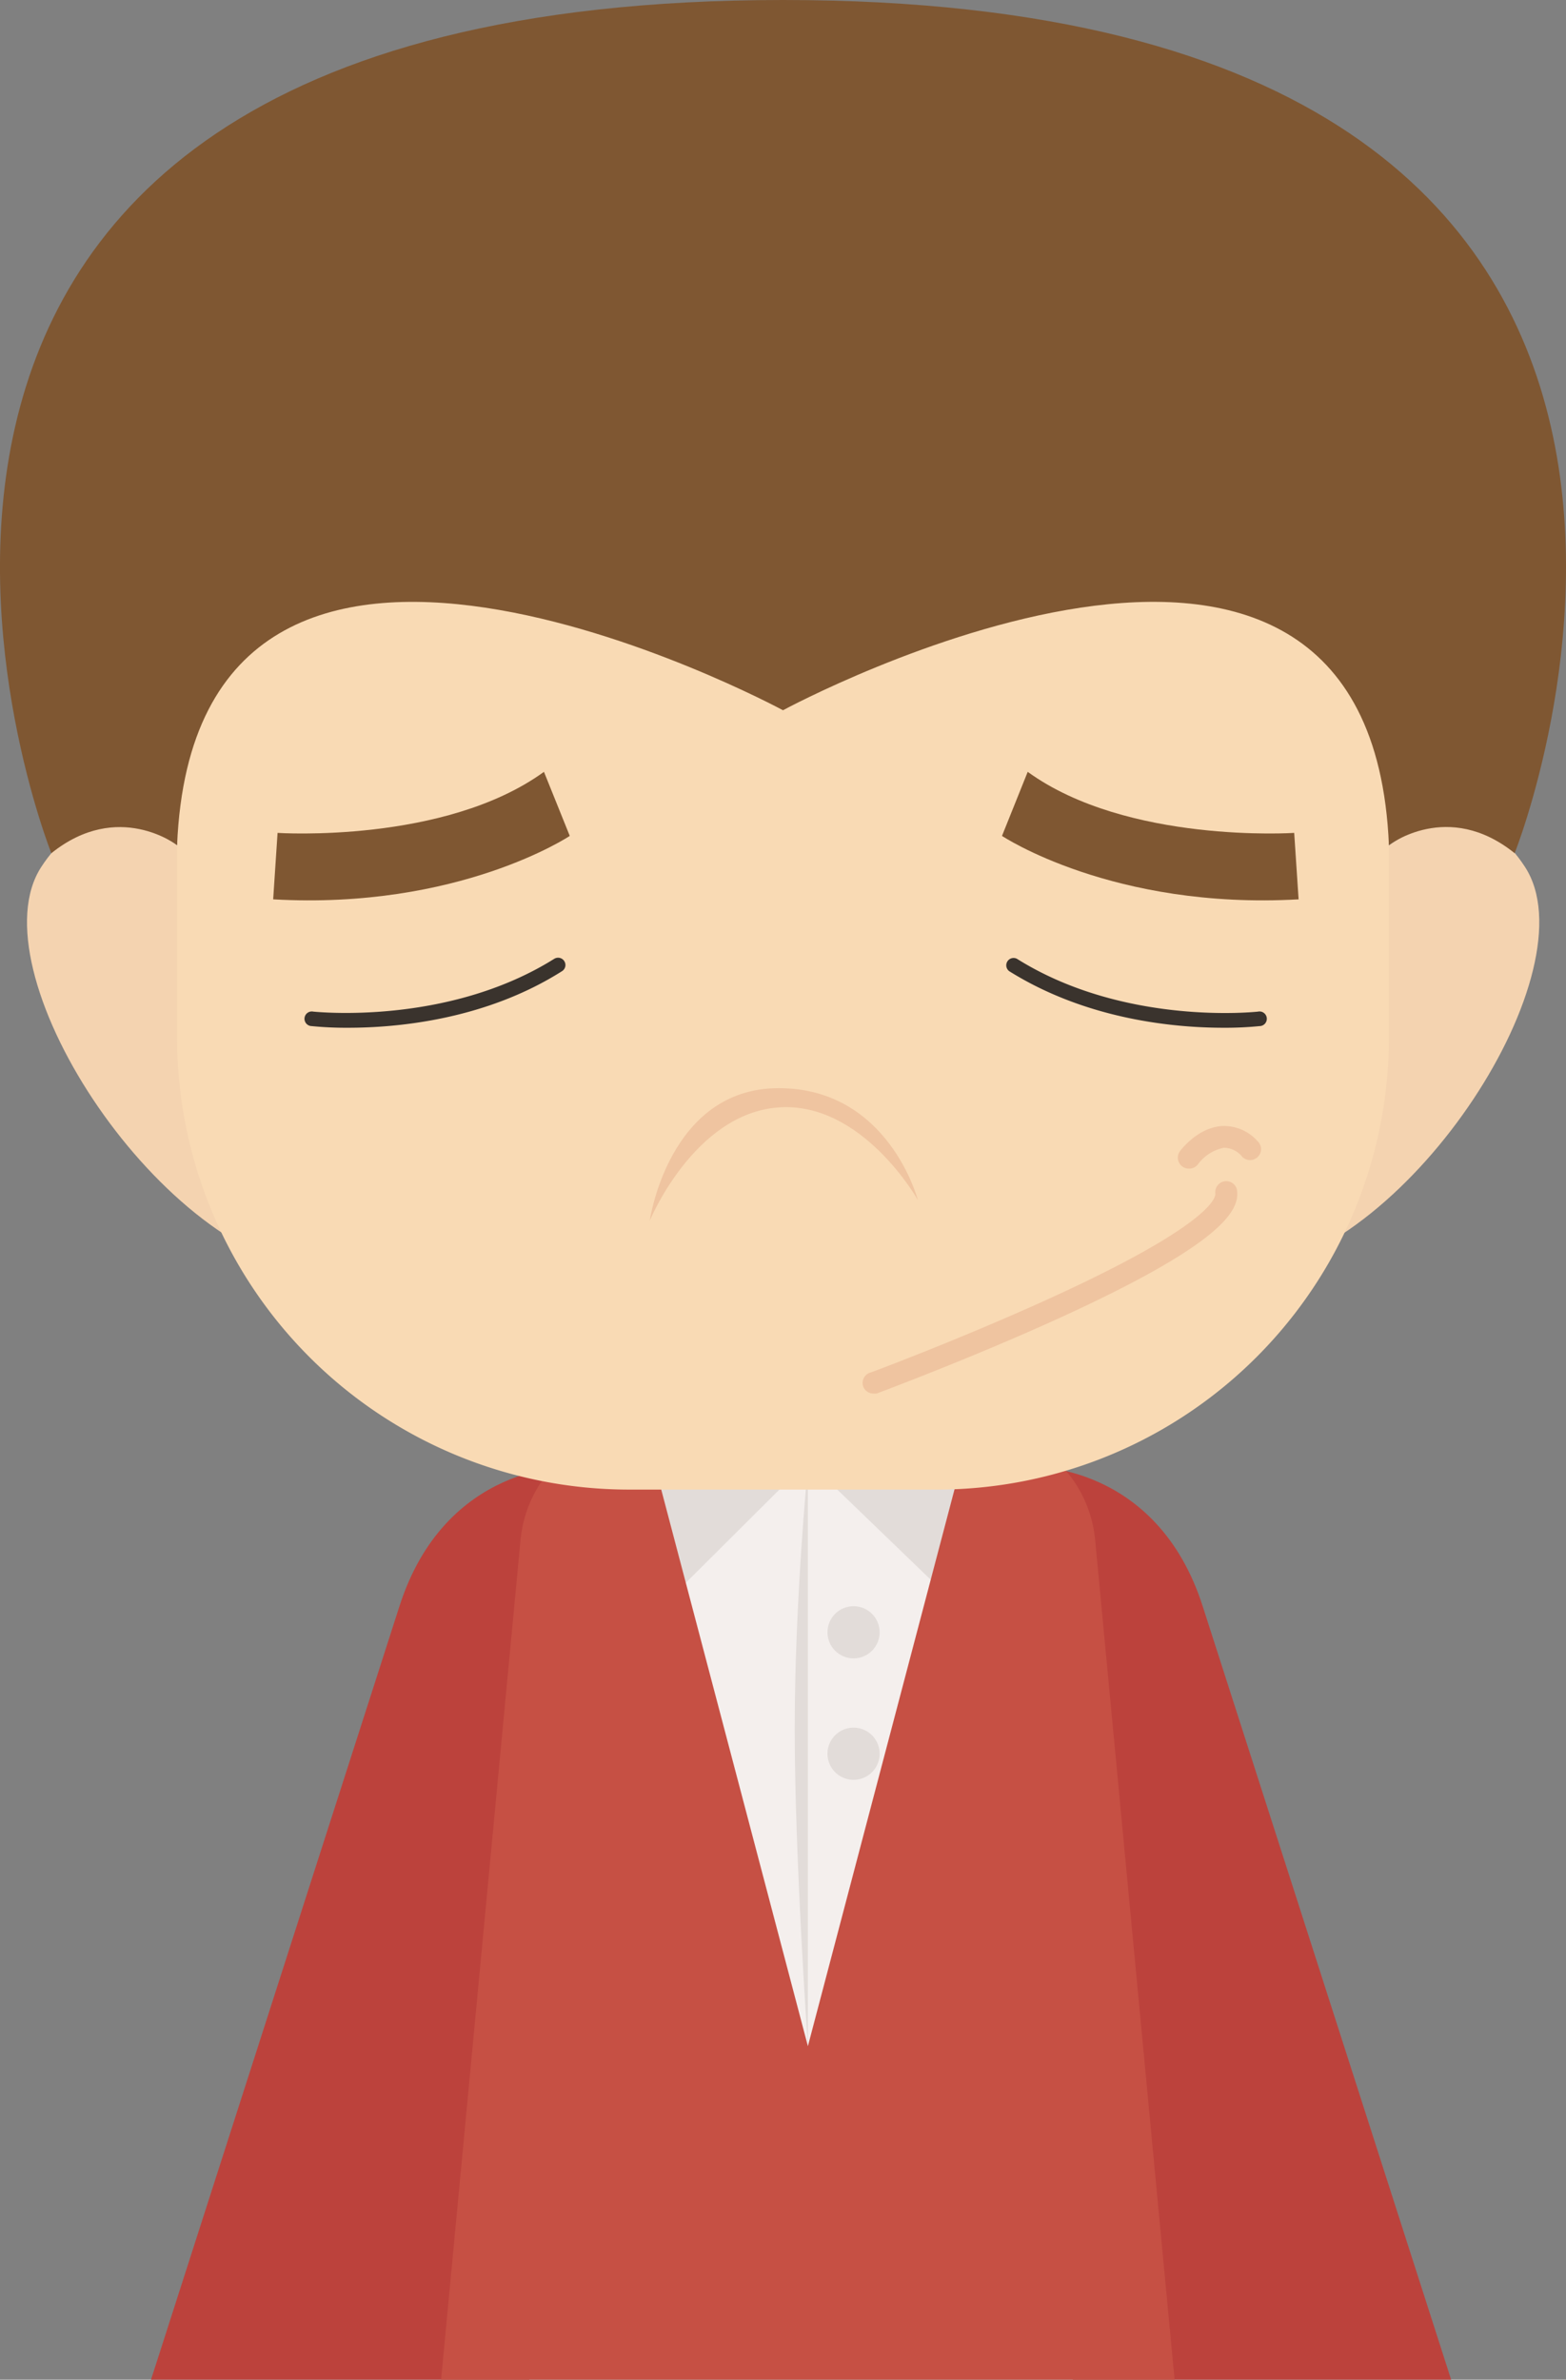 <svg xmlns="http://www.w3.org/2000/svg" viewBox="0 0 171.12 260"><rect x="0" y="0" width="171.12" height="260" fill="#808080" stroke="none"/><defs><style>.cls-1{fill:#bc423c;}.cls-2{fill:#f4efed;}.cls-3{fill:#e2dcd9;}.cls-4{fill:#c65044;}.cls-5{fill:#f4d3b0;}.cls-6{fill:#f9dab4;}.cls-7{fill:#7f5732;}.cls-8{fill:#3a332d;}.cls-9{fill:#efc4a0;}</style></defs><title>资源 57</title><g id="图层_2" data-name="图层 2"><g id="Layer_1" data-name="Layer 1"><path class="cls-1" d="M43.65,175.49C39.34,188.88,21.57,244.21,16.5,260H57.84l4.57-99.77S48.68,159.82,43.65,175.49Z"/><path class="cls-1" d="M131.42,175.49c4.31,13.39,22.08,68.72,27.15,84.51H117.23l-4.57-99.77S126.39,159.82,131.42,175.49Z"/><rect class="cls-2" x="67.56" y="152.99" width="41.34" height="80.07"/><polygon class="cls-3" points="68.3 155.9 68.3 179.54 88.28 159.65 108.9 179.54 108.9 153.83 68.3 155.9"/><circle class="cls-3" cx="93.27" cy="178.34" r="2.85"/><path class="cls-3" d="M96.12,191.61a2.85,2.85,0,1,1-2.85-2.85A2.85,2.85,0,0,1,96.12,191.61Z"/><path class="cls-3" d="M88.28,160.23v63.33s-1.44-20.51-1.44-34.66S88.28,160.23,88.28,160.23Z"/><path class="cls-4" d="M88.28,223.56,70.45,155.9a13.63,13.63,0,0,0-13.57,12.35L48.2,260h80.15l-8.68-91.75A13.63,13.63,0,0,0,106.1,155.9Z"/><path class="cls-5" d="M22.15,94.72s-10.36-11.2-17.64,0,12.32,41.71,30,44.23Z"/><path class="cls-5" d="M149,94.72s10.36-11.2,17.64,0-12.32,41.71-30,44.23Z"/><path class="cls-6" d="M102.36,162.75H68.76a49.41,49.41,0,0,1-49.41-49.41V53.57H151.77v59.77A49.41,49.41,0,0,1,102.36,162.75Z"/><path class="cls-7" d="M85.56,0h0C-31.59,0,5.61,93.22,5.61,93.22c7.3-5.86,13.74-.88,13.74-.88,2.08-49.27,65.71-15,66.21-14.74h0c.5-.27,64.13-34.53,66.21,14.74,0,0,6.44-5,13.74.88C165.51,93.22,202.71,0,85.56,0Z"/><path class="cls-8" d="M38.06,112.29a38,38,0,0,1-4-.18.8.8,0,1,1,.19-1.58c.14,0,14.57,1.58,26.31-5.77a.8.8,0,0,1,1.1.25.79.79,0,0,1-.25,1.1C53,111.44,43.33,112.29,38.06,112.29Z"/><path class="cls-7" d="M59.44,84.33l2.82,7s-12.12,8.08-32.41,6.93L30.33,91S48.57,92.21,59.44,84.33Z"/><path class="cls-8" d="M133.68,112.29c-5.26,0-14.88-.85-23.4-6.18a.8.8,0,0,1,.85-1.35c11.76,7.37,26.17,5.78,26.32,5.77a.8.8,0,1,1,.18,1.58A37.56,37.56,0,0,1,133.68,112.29Z"/><path class="cls-7" d="M112.3,84.33l-2.81,7s12.11,8.08,32.41,6.93L141.42,91S123.17,92.21,112.3,84.33Z"/><path class="cls-9" d="M71,133.37S75.8,121.73,85,121s15.29,10.1,15.29,10.1-3.17-12.21-15.2-12.21S71,133.37,71,133.37Z"/><path class="cls-9" d="M95.44,152.26a1.2,1.2,0,0,1-1.12-.78A1.19,1.19,0,0,1,95,150c.09,0,10-3.72,19.64-8.11,18.19-8.29,18.22-11.22,18.16-11.52a1.2,1.2,0,0,1,2.35-.44c.42,2.25-1.43,5.89-19.53,14.14-9.71,4.42-19.69,8.13-19.79,8.17A1.23,1.23,0,0,1,95.44,152.26Z"/><path class="cls-9" d="M129.9,127.68a1.22,1.22,0,0,1-.72-.24,1.2,1.2,0,0,1-.24-1.67c.2-.26,2-2.57,4.58-2.74a4.9,4.9,0,0,1,3.92,1.68,1.18,1.18,0,0,1,0,1.69,1.2,1.2,0,0,1-1.69,0,2.6,2.6,0,0,0-2-1,4.66,4.66,0,0,0-2.84,1.8A1.18,1.18,0,0,1,129.9,127.68Z"/></g></g></svg>